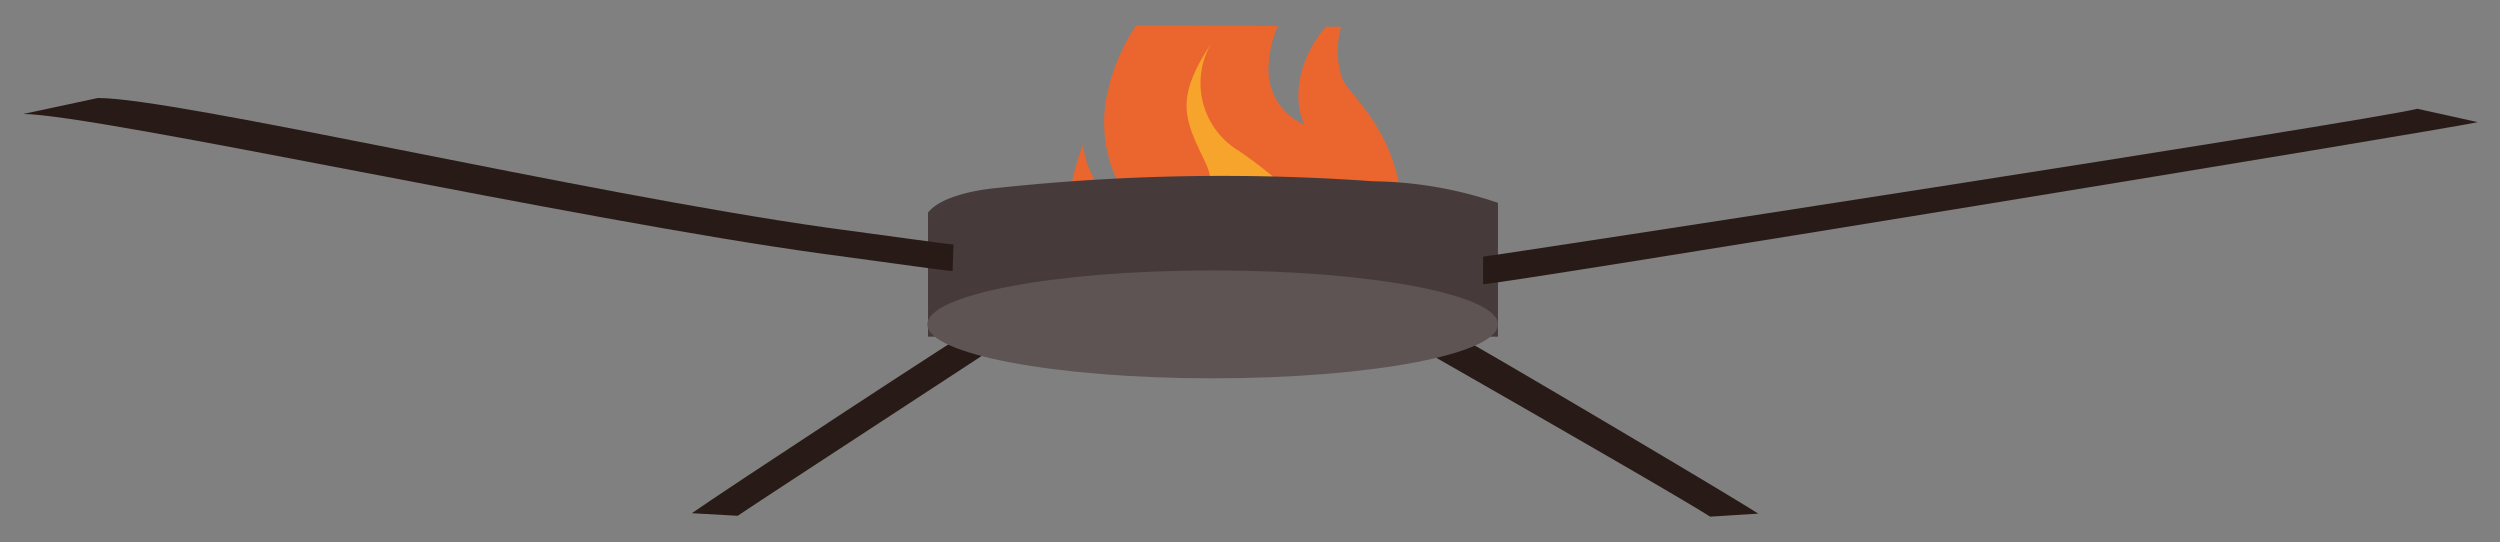 <svg id="Layer_1" data-name="Layer 1" xmlns="http://www.w3.org/2000/svg" xmlns:xlink="http://www.w3.org/1999/xlink" viewBox="0 0 115.84 25.12"><rect x="0" y="0" width="115.84" height="25.12" fill="#808080" stroke="none"/><defs><style>.cls-1{fill:none;}.cls-2{clip-path:url(#clip-path);}.cls-3{fill:#eb652f;}.cls-4{fill:#f6a42c;}.cls-5{fill:#fff18b;}.cls-6{fill:#281b17;}.cls-7{fill:#473a3a;}.cls-8{fill:#5e5454;}</style><clipPath id="clip-path"><path class="cls-1" d="M46.11,1.2S64,1.08,67.52,1.44c0,0,6.37,7.4,1.55,13.47S57.2,25.35,51.49,22.76,40.37,8.63,46.11,1.2Z"/></clipPath></defs><g class="cls-2"><path class="cls-3" d="M58-7.54A5.7,5.7,0,0,1,60.66-2.7C60.55-.31,58.88.64,58.78,3.07a2.75,2.75,0,0,0,1.67,2.71c-.63-1.2-.37-3.85,2.24-5.67a3.93,3.93,0,0,0-.47,3.59c.36.78,2.76,2.57,2.76,6.51s-4.27,6.91-7,6.91-8.53-1.69-8.53-6.91a11.11,11.11,0,0,1,.73-3.5,4.18,4.18,0,0,0,2.91,3.5A6.29,6.29,0,0,1,51.39,4c1.09-4.47,5.68-6.9,6.72-8.36S58-7.54,58-7.54Z"/><path class="cls-4" d="M56.13,2c-1.72,2.61-1.25,3.51-.27,5.54s-1.32,4.13-1.64,5.58c-.39,1.76,1.52,4,3.78,4s3.55-2.46,3.55-4.6S59.8,8.65,57.42,7A3.66,3.66,0,0,1,56.13,2Z"/><path class="cls-5" d="M57.22,10.17c1.21,1,3,2.63,2.64,4.43A3.76,3.76,0,0,1,58,17.12c-.43-.19-1.6-.83-1.56-1.77s1.44-1.21,1.73-2.13C58.57,11.94,57.22,10.17,57.22,10.17Z"/></g><path class="cls-6" d="M79.24,23.94c-1.41-.92-12.79-7.42-13.11-7.6a2.67,2.67,0,0,1,.55-.2l.63-.7c.27.07,12.79,7.47,14.16,8.36Z"/><path class="cls-6" d="M34.18,23.9l-2.12-.12C33.14,23,45.18,15.1,45.47,15l2.11.36-.53.1C46.76,15.68,35.34,23.11,34.18,23.9Z"/><path class="cls-7" d="M43,9.85V15.6H69.41V9.4a18.53,18.53,0,0,0-5.78-1,97.72,97.72,0,0,0-17.33.3S43.77,8.87,43,9.85Z"/><ellipse class="cls-8" cx="56.19" cy="15.03" rx="13.22" ry="2.5"/><path class="cls-8" d="M68.72,12.53c.43,0,42.37-6.51,44.44-7"/><path class="cls-6" d="M68.72,13.17v-.64l0-.64c.29,0,41-6.27,43.29-6.85l2.8.62C113.34,6,69.55,13.17,68.72,13.17Z"/><path class="cls-6" d="M44.14,12.56c-.13,0-.56-.05-6.08-.81C26.8,10.21,4.62,5.33,1.08,5.28l3.46-.74c3.63,0,22.43,4.4,33.72,6,3.18.43,5.7.78,5.92.79Z"/></svg>